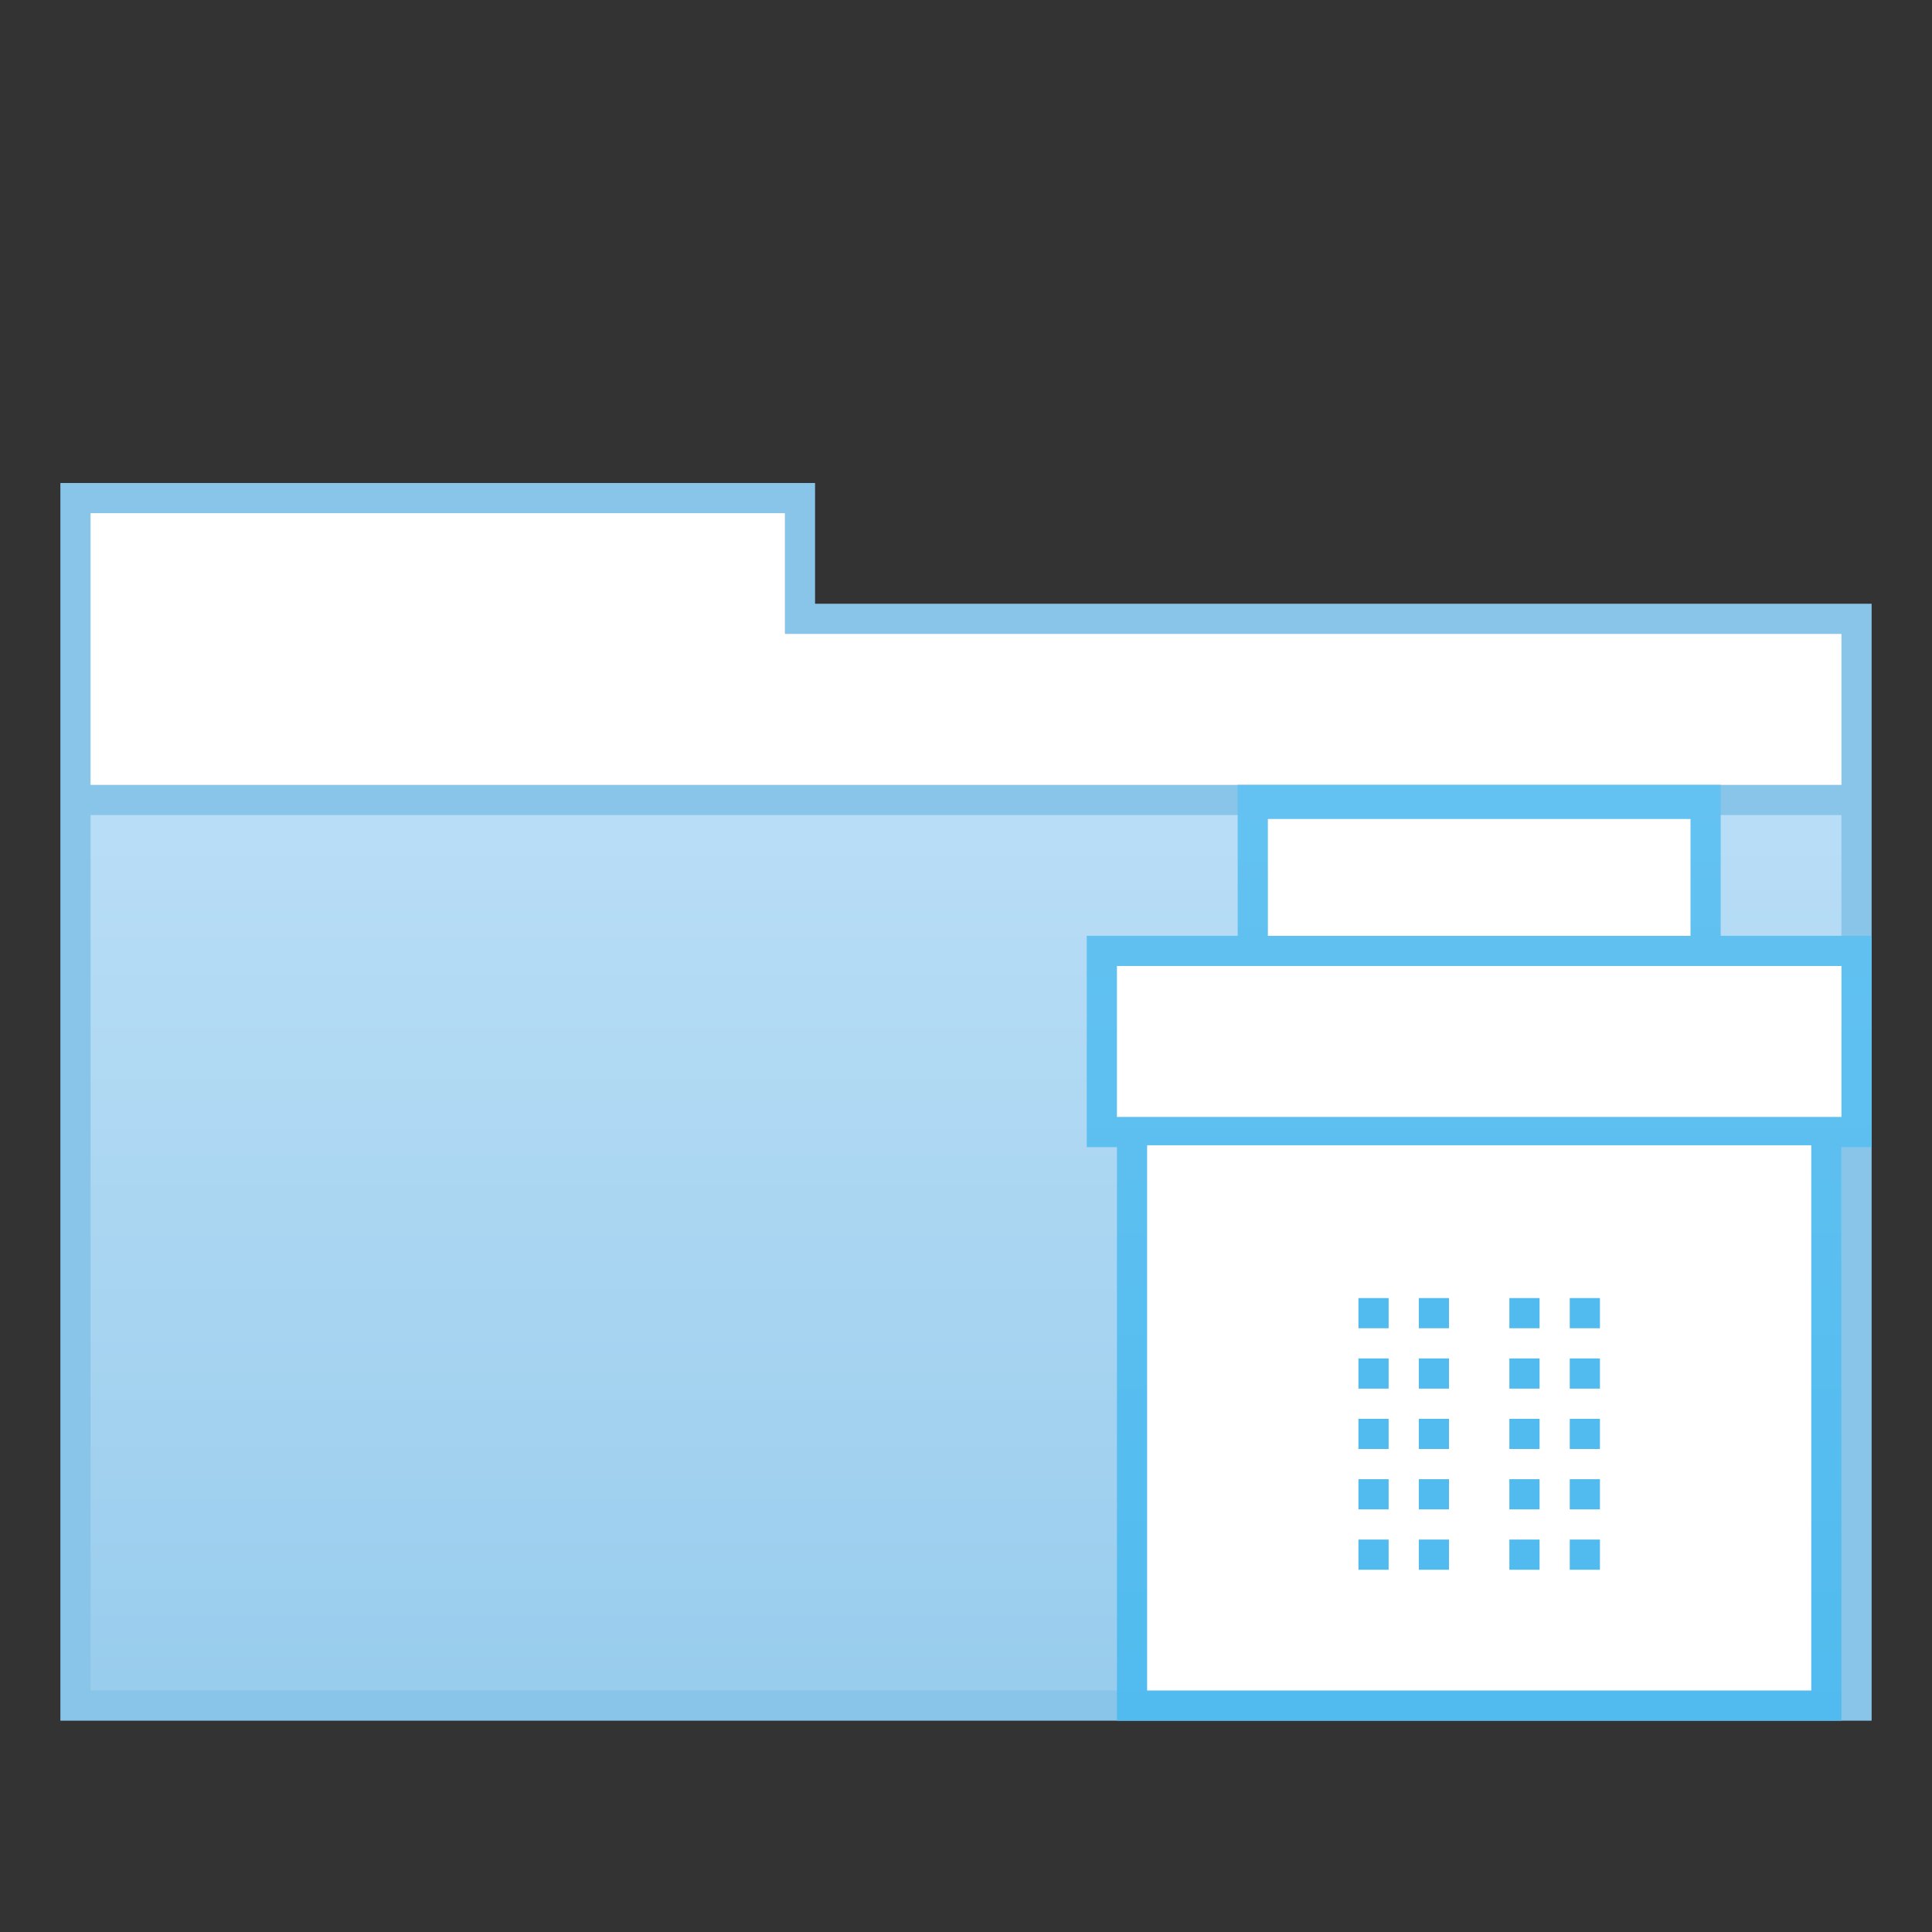 <?xml version="1.0" encoding="UTF-8" standalone="no"?>
<!-- Created with Inkscape (http://www.inkscape.org/) -->

<svg
   xmlns:dc="http://purl.org/dc/elements/1.1/"
   xmlns:cc="http://creativecommons.org/ns#"
   xmlns:rdf="http://www.w3.org/1999/02/22-rdf-syntax-ns#"
   xmlns:svg="http://www.w3.org/2000/svg"
   xmlns="http://www.w3.org/2000/svg"
   xmlns:xlink="http://www.w3.org/1999/xlink"
   xmlns:sodipodi="http://sodipodi.sourceforge.net/DTD/sodipodi-0.dtd"
   xmlns:inkscape="http://www.inkscape.org/namespaces/inkscape"
   width="64"
   height="64"
   viewBox="0 0 64 64"
   id="svg4141"
   version="1.1"
   inkscape:version="0.91 r13725"
   sodipodi:docname="user-trash-full.svg">
  <rect x="0" y="0" width="64" height="64" fill="#333333" stroke="none"/>
  <defs
     id="defs4143">
    <linearGradient
       inkscape:collect="always"
       xlink:href="#linearGradient4420"
       id="linearGradient4739-8-2-1-5"
       gradientUnits="userSpaceOnUse"
       gradientTransform="matrix(1.45,0,0,1.261,-2.8,-272.443)"
       x1="31.004"
       y1="1044.077"
       x2="31.004"
       y2="1022.003" />
    <linearGradient
       id="linearGradient4420"
       inkscape:collect="always">
      <stop
         id="stop4422"
         offset="0"
         style="stop-color:#99cded;stop-opacity:1" />
      <stop
         id="stop4424"
         offset="1"
         style="stop-color:#b8ddf6;stop-opacity:1" />
    </linearGradient>
    <linearGradient
       gradientTransform="matrix(1.63,0,0,1.63,-8.067,983.416)"
       inkscape:collect="always"
       xlink:href="#linearGradient4174"
       id="linearGradient4182"
       x1="32.709"
       y1="37.954"
       x2="32.709"
       y2="19.267"
       gradientUnits="userSpaceOnUse" />
    <linearGradient
       inkscape:collect="always"
       id="linearGradient4174">
      <stop
         style="stop-color:#51bbef;stop-opacity:1;"
         offset="0"
         id="stop4176" />
      <stop
         style="stop-color:#63c2f1;stop-opacity:1"
         offset="1"
         id="stop4178" />
    </linearGradient>
  </defs>
  <sodipodi:namedview
     id="base"
     pagecolor="#ffffff"
     bordercolor="#1ecc00"
     borderopacity="1"
     inkscape:pageopacity="0.0"
     inkscape:pageshadow="2"
     inkscape:zoom="11.2"
     inkscape:cx="47.466161"
     inkscape:cy="20.006305"
     inkscape:document-units="px"
     inkscape:current-layer="layer1"
     showgrid="false"
     inkscape:showpageshadow="false"
     units="px"
     inkscape:window-width="1440"
     inkscape:window-height="855"
     inkscape:window-x="0"
     inkscape:window-y="0"
     inkscape:window-maximized="1" />
  <g
     inkscape:label="Layer 1"
     inkscape:groupmode="layer"
     id="layer1"
     transform="translate(0,-988.362)">
    <path
       style="display:inline;fill:#89c4e9;fill-opacity:1;stroke:none"
       d="m 2,1004.362 0,41 60,0 0,-37 -35,0 0,-4 z"
       id="path4729-36-2-94-5"
       inkscape:connector-curvature="0"
       sodipodi:nodetypes="ccccccc" />
    <path
       style="display:inline;fill:url(#linearGradient4739-8-2-1-5);fill-opacity:1;stroke:none"
       d="m 61,1015.362 0,29 -58,0 0,-29 z"
       id="path4735-63-0-4-8"
       inkscape:connector-curvature="0"
       sodipodi:nodetypes="ccccc" />
    <path
       inkscape:connector-curvature="0"
       style="display:inline;opacity:1;fill:#ffffff;fill-opacity:1;fill-rule:evenodd;stroke:none;stroke-width:12;stroke-linecap:square;stroke-linejoin:miter;stroke-miterlimit:4;stroke-dasharray:none;stroke-opacity:1"
       d="m 3,1005.362 0,9 58,0 0,-5 -35,0 0,-4 z"
       id="rect4737-20-9-5-6"
       sodipodi:nodetypes="ccccccc" />
    <path
       style="color:#bebebe;text-indent:0pt;text-transform:none;fill:url(#linearGradient4182);fill-opacity:1"
       d="m 41,1014.362 0,5 -5,0 0,7 1,0 0,19 24,0 0,-19 1,0 0,-7 -5,0 0,-5 z"
       id="path4167"
       inkscape:connector-curvature="0"
       sodipodi:nodetypes="ccccccccccccc" />
    <path
       style="color:#bebebe;text-indent:0pt;text-transform:none;fill:#ffffff;fill-opacity:1"
       d="m 37,1020.362 0,5 24,0 0,-5 z"
       id="path2995-9"
       inkscape:connector-curvature="0"
       sodipodi:nodetypes="ccccc" />
    <rect
       style="fill:#ffffff;fill-opacity:1;stroke:none"
       id="rect53411-9"
       width="22"
       height="18.062"
       x="38"
       y="1026.3" />
    <rect
       style="fill:#ffffff;fill-opacity:1;stroke:none"
       id="rect53641-9"
       width="3.871"
       height="14"
       x="1015.492"
       y="-56"
       transform="matrix(0,1,-1,0,0,0)" />
    <rect
       style="fill:#51bbef;fill-opacity:1;stroke:none"
       id="rect4275"
       width="1"
       height="1"
       x="45"
       y="1039.362" />
    <rect
       y="1037.362"
       x="45"
       height="1"
       width="1"
       id="rect4277"
       style="fill:#51bbef;fill-opacity:1;stroke:none" />
    <rect
       y="1035.362"
       x="45"
       height="1"
       width="1"
       id="rect4279"
       style="fill:#51bbef;fill-opacity:1;stroke:none" />
    <rect
       style="fill:#51bbef;fill-opacity:1;stroke:none"
       id="rect4281"
       width="1"
       height="1"
       x="45"
       y="1033.362" />
    <rect
       y="1039.362"
       x="47"
       height="1"
       width="1"
       id="rect4283"
       style="fill:#51bbef;fill-opacity:1;stroke:none" />
    <rect
       style="fill:#51bbef;fill-opacity:1;stroke:none"
       id="rect4285"
       width="1"
       height="1"
       x="47"
       y="1037.362" />
    <rect
       style="fill:#51bbef;fill-opacity:1;stroke:none"
       id="rect4287"
       width="1"
       height="1"
       x="47"
       y="1035.362" />
    <rect
       y="1033.362"
       x="47"
       height="1"
       width="1"
       id="rect4289"
       style="fill:#51bbef;fill-opacity:1;stroke:none" />
    <rect
       y="1039.362"
       x="50"
       height="1"
       width="1"
       id="rect4291"
       style="fill:#51bbef;fill-opacity:1;stroke:none" />
    <rect
       style="fill:#51bbef;fill-opacity:1;stroke:none"
       id="rect4293"
       width="1"
       height="1"
       x="50"
       y="1037.362" />
    <rect
       style="fill:#51bbef;fill-opacity:1;stroke:none"
       id="rect4295"
       width="1"
       height="1"
       x="50"
       y="1035.362" />
    <rect
       y="1033.362"
       x="50"
       height="1"
       width="1"
       id="rect4297"
       style="fill:#51bbef;fill-opacity:1;stroke:none" />
    <rect
       style="fill:#51bbef;fill-opacity:1;stroke:none"
       id="rect4299"
       width="1"
       height="1"
       x="52"
       y="1039.362" />
    <rect
       y="1037.362"
       x="52"
       height="1"
       width="1"
       id="rect4301"
       style="fill:#51bbef;fill-opacity:1;stroke:none" />
    <rect
       y="1035.362"
       x="52"
       height="1"
       width="1"
       id="rect4303"
       style="fill:#51bbef;fill-opacity:1;stroke:none" />
    <rect
       style="fill:#51bbef;fill-opacity:1;stroke:none"
       id="rect4305"
       width="1"
       height="1"
       x="52"
       y="1033.362" />
    <rect
       y="1031.362"
       x="45"
       height="1"
       width="1"
       id="rect4307"
       style="fill:#51bbef;fill-opacity:1;stroke:none" />
    <rect
       style="fill:#51bbef;fill-opacity:1;stroke:none"
       id="rect4309"
       width="1"
       height="1"
       x="47"
       y="1031.362" />
    <rect
       style="fill:#51bbef;fill-opacity:1;stroke:none"
       id="rect4311"
       width="1"
       height="1"
       x="50"
       y="1031.362" />
    <rect
       y="1031.362"
       x="52"
       height="1"
       width="1"
       id="rect4313"
       style="fill:#51bbef;fill-opacity:1;stroke:none" />
  </g>
</svg>
